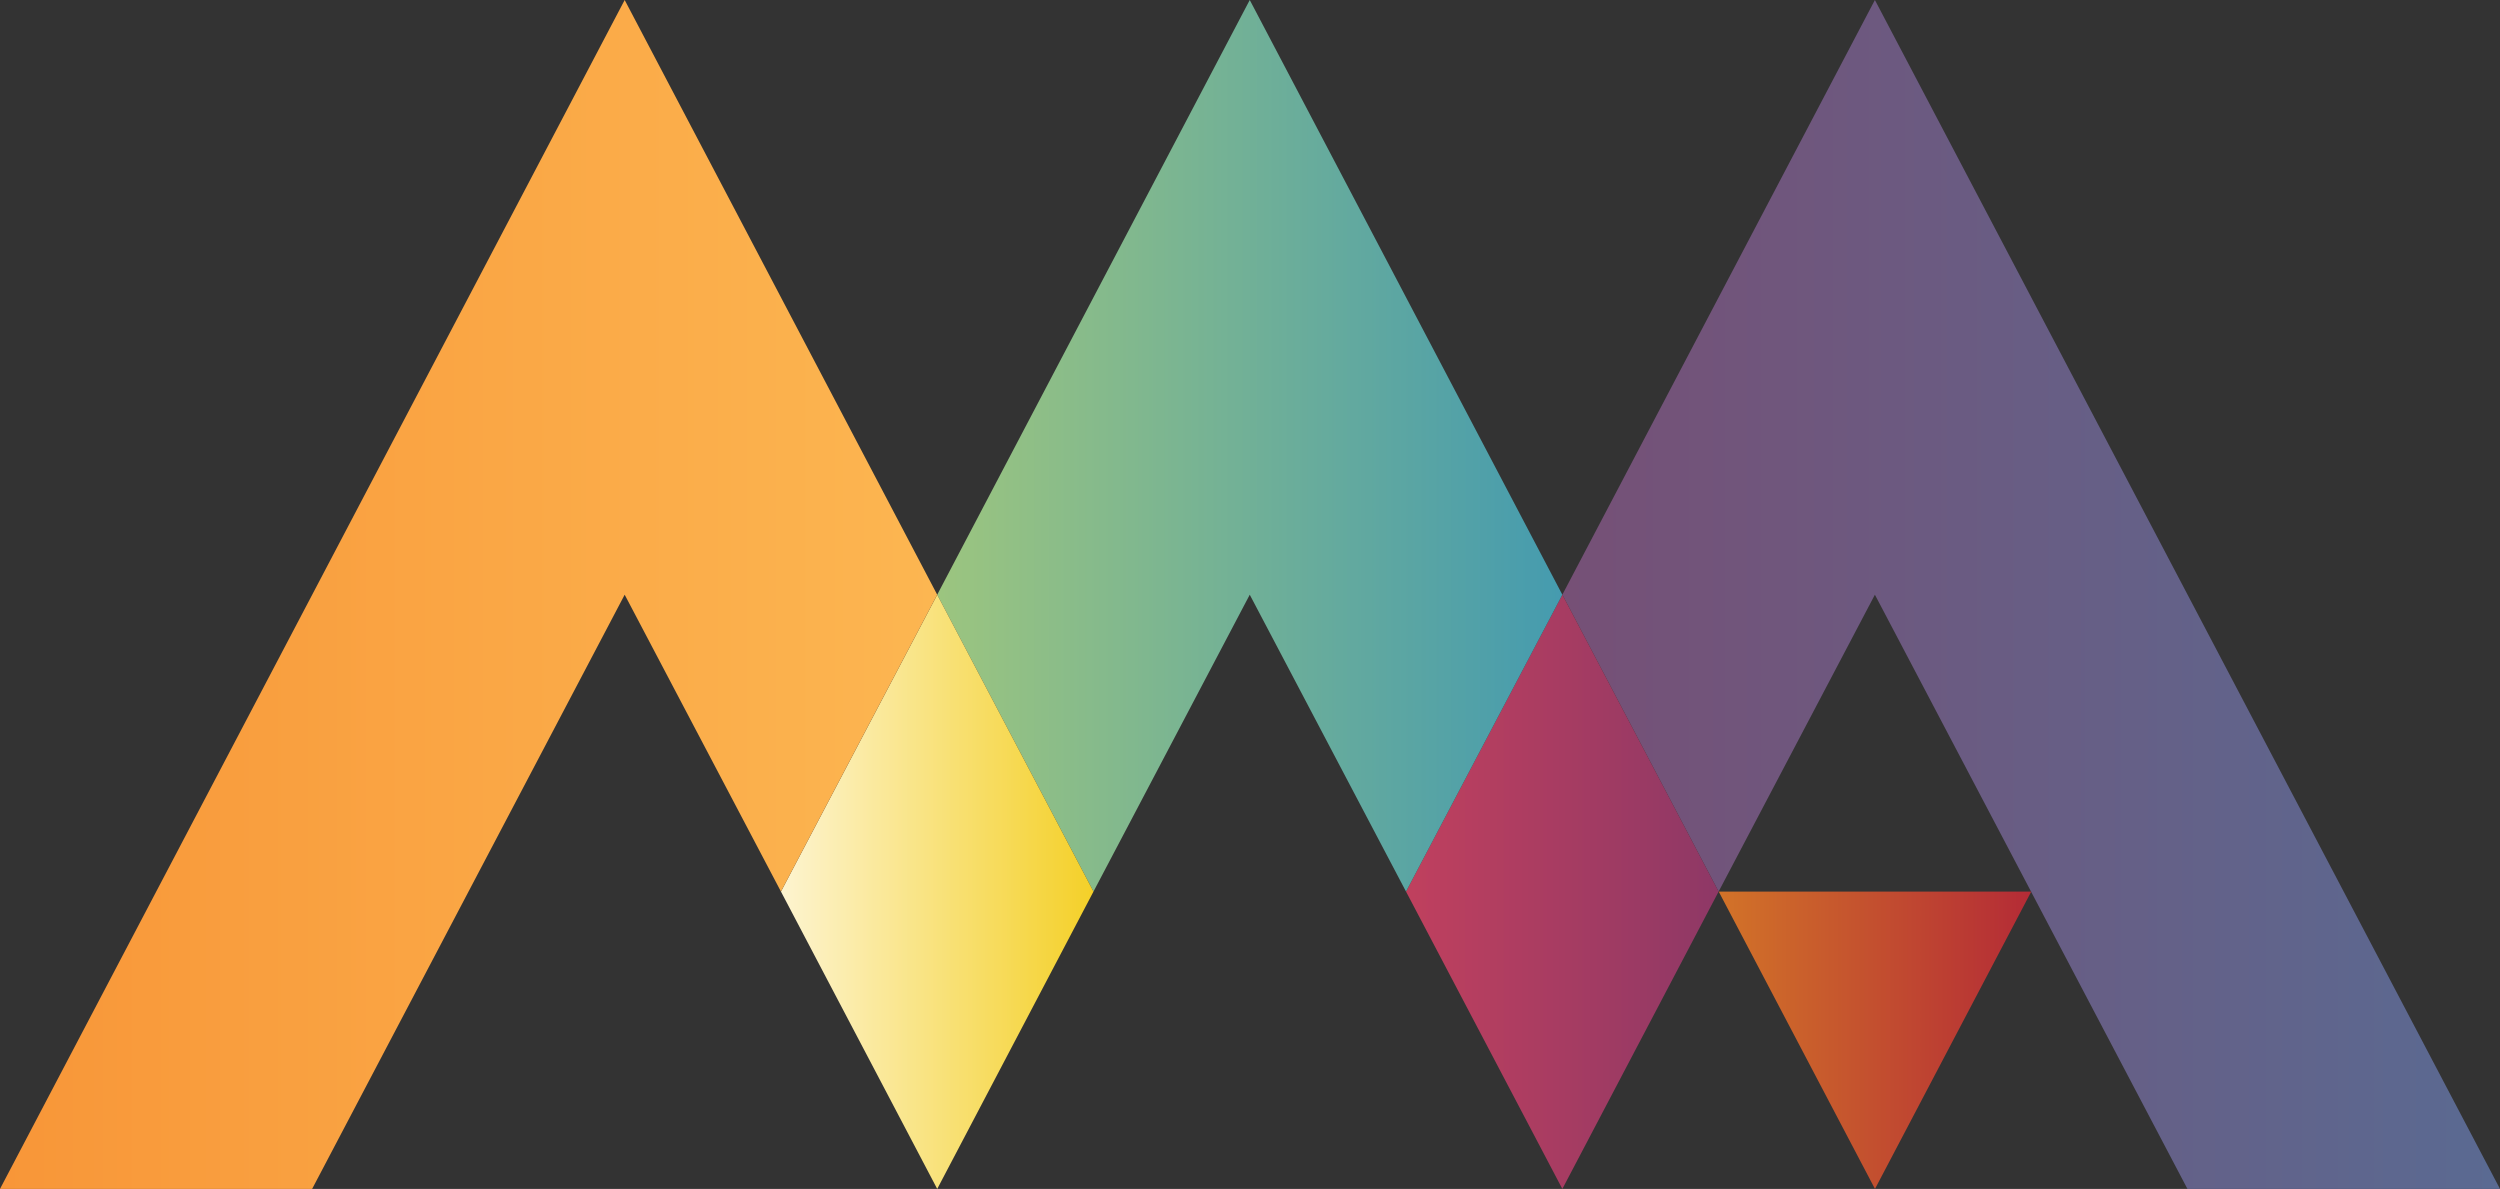 <?xml version="1.0" encoding="utf-8"?>
<!-- Generator: Adobe Illustrator 16.0.0, SVG Export Plug-In . SVG Version: 6.00 Build 0)  -->
<!DOCTYPE svg PUBLIC "-//W3C//DTD SVG 1.1//EN" "http://www.w3.org/Graphics/SVG/1.1/DTD/svg11.dtd">
<svg version="1.1" id="Layer_1" xmlns="http://www.w3.org/2000/svg" xmlns:xlink="http://www.w3.org/1999/xlink" x="0px" y="0px"
	 width="198.999px" height="94.637px" viewBox="0 0 198.999 94.637" enable-background="new 0 0 198.999 94.637"
	 xml:space="preserve">
<rect x="0" y="0" width="198.999" height="94.637" fill="#333333" stroke="none"/>
<g>
	<linearGradient id="SVGID_1_" gradientUnits="userSpaceOnUse" x1="124.362" y1="47.318" x2="198.999" y2="47.318">
		<stop  offset="0" style="stop-color:#765076"/>
		<stop  offset="1" style="stop-color:#5A6A92"/>
	</linearGradient>
	<polygon fill="url(#SVGID_1_)" points="124.362,47.338 136.801,70.969 149.241,47.338 161.671,70.969 161.688,70.969 
		161.679,70.985 174.12,94.637 198.999,94.637 149.241,0 	"/>
	<linearGradient id="SVGID_2_" gradientUnits="userSpaceOnUse" x1="111.919" y1="70.987" x2="136.801" y2="70.987">
		<stop  offset="0" style="stop-color:#C0405E"/>
		<stop  offset="1" style="stop-color:#8E3866"/>
	</linearGradient>
	<polygon fill="url(#SVGID_2_)" points="111.919,70.969 124.362,94.637 136.801,70.969 124.362,47.338 	"/>
	<linearGradient id="SVGID_3_" gradientUnits="userSpaceOnUse" x1="74.602" y1="35.484" x2="124.362" y2="35.484">
		<stop  offset="0" style="stop-color:#9CC57F"/>
		<stop  offset="1" style="stop-color:#459BAF"/>
	</linearGradient>
	<polygon fill="url(#SVGID_3_)" points="99.48,0 74.602,47.338 87.041,70.969 99.48,47.338 111.919,70.969 124.362,47.338 	"/>
	<linearGradient id="SVGID_4_" gradientUnits="userSpaceOnUse" x1="62.163" y1="70.987" x2="87.041" y2="70.987">
		<stop  offset="0" style="stop-color:#FDF4D0"/>
		<stop  offset="1" style="stop-color:#F4D028"/>
	</linearGradient>
	<polygon fill="url(#SVGID_4_)" points="62.163,70.969 74.602,94.637 87.041,70.969 74.602,47.338 	"/>
	<linearGradient id="SVGID_5_" gradientUnits="userSpaceOnUse" x1="0" y1="47.318" x2="74.602" y2="47.318">
		<stop  offset="0" style="stop-color:#F89638"/>
		<stop  offset="1" style="stop-color:#FCB651"/>
	</linearGradient>
	<polygon fill="url(#SVGID_5_)" points="49.724,0 0,94.637 24.845,94.637 49.724,47.338 62.163,70.969 74.602,47.338 	"/>
	<linearGradient id="SVGID_6_" gradientUnits="userSpaceOnUse" x1="136.809" y1="82.803" x2="161.679" y2="82.803">
		<stop  offset="0" style="stop-color:#D27328"/>
		<stop  offset="1" style="stop-color:#B42B36"/>
	</linearGradient>
	<polygon fill="url(#SVGID_6_)" points="136.809,70.969 149.248,94.637 161.679,70.985 161.671,70.969 	"/>
	<linearGradient id="SVGID_7_" gradientUnits="userSpaceOnUse" x1="125.009" y1="70.977" x2="198.353" y2="70.977">
		<stop  offset="0" style="stop-color:#765076"/>
		<stop  offset="1" style="stop-color:#5A6A92"/>
	</linearGradient>
	<polygon fill="url(#SVGID_7_)" points="161.671,70.969 161.679,70.985 161.688,70.969 	"/>
	<linearGradient id="SVGID_8_" gradientUnits="userSpaceOnUse" x1="137.239" y1="70.977" x2="161.687" y2="70.977">
		<stop  offset="0" style="stop-color:#D27328"/>
		<stop  offset="1" style="stop-color:#B42B36"/>
	</linearGradient>
	<polygon fill="url(#SVGID_8_)" points="161.671,70.969 161.679,70.985 161.688,70.969 	"/>
</g>
</svg>
